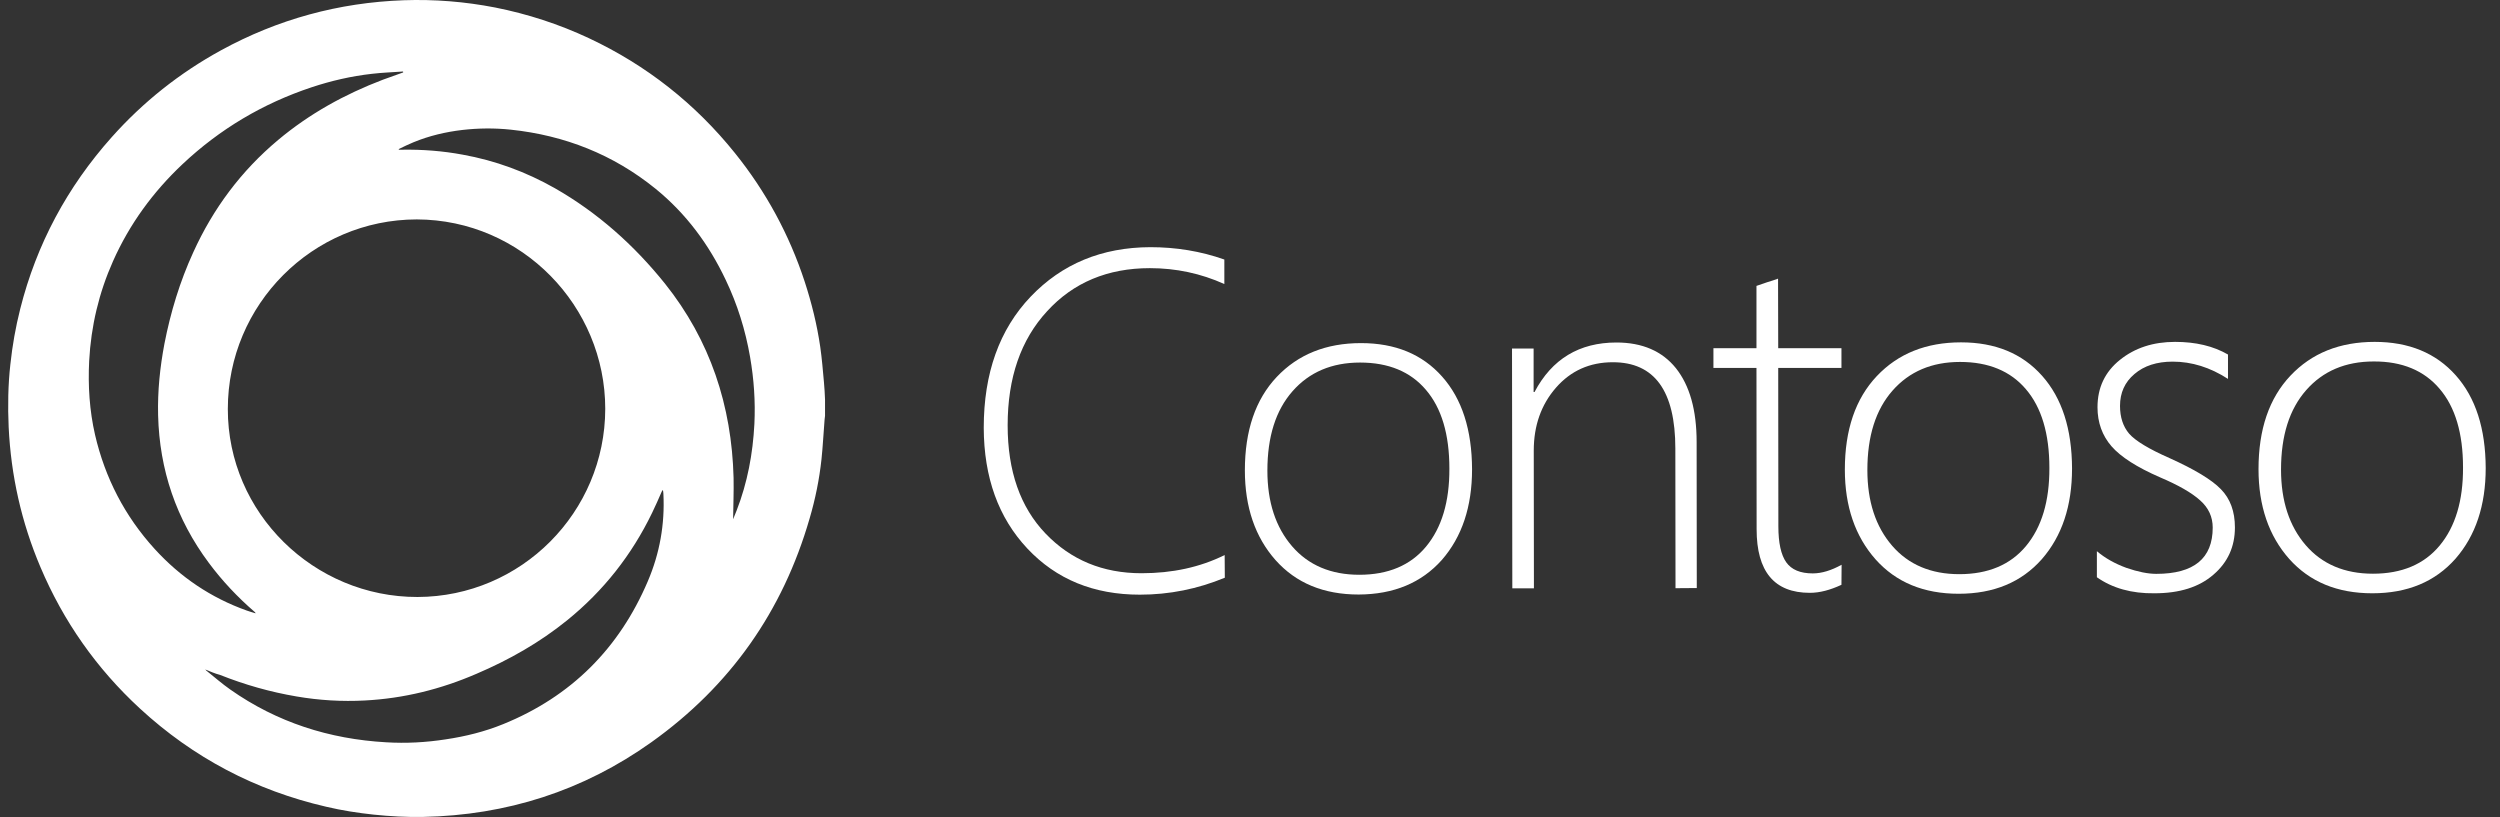 <svg width="153" height="50" viewBox="0 0 153 50" fill="none" xmlns="http://www.w3.org/2000/svg">
<rect x="0" y="0" width="153" height="50" fill="#333333" stroke="none"/>
<path d="M74.959 35.356C73.297 36.045 71.561 36.394 69.758 36.394C66.945 36.394 64.651 35.46 62.876 33.572C61.102 31.684 60.215 29.22 60.205 26.181C60.205 22.849 61.158 20.168 63.075 18.157C64.991 16.147 67.436 15.137 70.4 15.127C71.976 15.127 73.486 15.373 74.93 15.883V17.383C73.486 16.732 71.966 16.411 70.371 16.411C67.794 16.411 65.689 17.289 64.085 19.045C62.471 20.791 61.668 23.123 61.668 26.03C61.668 28.833 62.442 31.042 63.99 32.656C65.538 34.27 67.492 35.082 69.862 35.082C71.749 35.082 73.448 34.714 74.949 33.968L74.959 35.356Z" fill="white"/>
<path d="M83.152 36.385C81.009 36.385 79.319 35.686 78.064 34.28C76.818 32.873 76.186 31.042 76.186 28.786C76.186 26.351 76.837 24.444 78.139 23.066C79.442 21.688 81.16 20.998 83.293 20.998C85.389 20.998 87.041 21.678 88.258 23.047C89.476 24.416 90.08 26.303 90.09 28.72C90.09 31.004 89.476 32.854 88.24 34.27C86.994 35.667 85.304 36.375 83.152 36.385ZM83.237 22.188C81.509 22.188 80.131 22.773 79.102 23.944C78.073 25.114 77.564 26.728 77.564 28.805C77.564 30.73 78.073 32.269 79.074 33.43C80.075 34.591 81.453 35.176 83.189 35.176C84.955 35.176 86.323 34.601 87.277 33.449C88.23 32.297 88.712 30.712 88.702 28.673C88.702 26.577 88.221 24.973 87.267 23.859C86.323 22.745 84.974 22.188 83.237 22.188Z" fill="white"/>
<path d="M102.541 35.998L102.531 27.455C102.531 23.925 101.257 22.169 98.709 22.169C97.293 22.169 96.132 22.688 95.225 23.727C94.319 24.765 93.866 26.049 93.866 27.578L93.876 36.007H92.554L92.535 21.329H93.857V23.991H93.913C94.98 21.971 96.651 20.961 98.926 20.961C100.511 20.961 101.729 21.489 102.569 22.537C103.409 23.595 103.834 25.095 103.834 27.059L103.843 35.988L102.541 35.998Z" fill="white"/>
<path d="M112.697 35.79C112.008 36.111 111.366 36.281 110.762 36.281C108.591 36.281 107.505 34.988 107.505 32.383L107.496 22.519H104.862V21.31H107.496V17.497C107.704 17.421 107.93 17.346 108.157 17.27C108.383 17.204 108.61 17.129 108.817 17.053L108.827 21.31H112.697V22.519H108.827L108.836 32.213C108.836 33.223 108.997 33.959 109.318 34.412C109.639 34.865 110.177 35.092 110.941 35.092C111.489 35.092 112.074 34.912 112.706 34.563L112.697 35.79Z" fill="white"/>
<path d="M119.872 36.338C117.729 36.338 116.039 35.639 114.784 34.233C113.538 32.826 112.905 30.995 112.905 28.739C112.905 26.304 113.557 24.397 114.859 23.019C116.162 21.641 117.88 20.952 120.013 20.952C122.109 20.952 123.761 21.631 124.978 23C126.196 24.369 126.8 26.257 126.809 28.673C126.809 30.957 126.196 32.807 124.959 34.223C123.713 35.63 122.024 36.338 119.872 36.338ZM119.956 22.151C118.229 22.151 116.851 22.736 115.822 23.906C114.793 25.077 114.283 26.691 114.283 28.767C114.283 30.693 114.793 32.232 115.794 33.393C116.794 34.554 118.172 35.139 119.909 35.139C121.674 35.139 123.043 34.563 123.996 33.412C124.95 32.26 125.431 30.674 125.422 28.635C125.422 26.54 124.94 24.935 123.987 23.821C123.043 22.707 121.693 22.151 119.956 22.151Z" fill="white"/>
<path d="M128.329 35.328V33.733C128.829 34.157 129.434 34.497 130.132 34.752C130.84 34.997 131.454 35.12 131.963 35.12C134.266 35.12 135.418 34.176 135.418 32.288C135.418 31.637 135.163 31.08 134.653 30.627C134.144 30.164 133.323 29.692 132.19 29.211C130.783 28.598 129.792 27.965 129.226 27.314C128.659 26.663 128.367 25.86 128.367 24.926C128.367 23.727 128.82 22.764 129.736 22.028C130.651 21.291 131.774 20.923 133.115 20.923C134.38 20.923 135.456 21.178 136.353 21.697V23.189C135.258 22.481 134.134 22.132 132.964 22.132C132.001 22.132 131.218 22.386 130.632 22.887C130.038 23.387 129.745 24.038 129.745 24.841C129.745 25.539 129.934 26.105 130.302 26.54C130.679 26.974 131.501 27.474 132.766 28.031C134.295 28.72 135.352 29.353 135.918 29.938C136.494 30.523 136.777 31.307 136.777 32.279C136.777 33.449 136.343 34.412 135.465 35.167C134.587 35.932 133.389 36.309 131.85 36.309C130.462 36.328 129.282 35.998 128.329 35.328Z" fill="white"/>
<path d="M145.187 36.309C143.044 36.309 141.355 35.611 140.099 34.205C138.853 32.798 138.221 30.967 138.221 28.711C138.221 26.275 138.872 24.369 140.175 22.991C141.477 21.612 143.195 20.923 145.329 20.923C147.424 20.923 149.076 21.603 150.294 22.972C151.511 24.34 152.115 26.228 152.125 28.645C152.125 30.929 151.511 32.779 150.275 34.195C149.029 35.602 147.339 36.309 145.187 36.309ZM145.272 22.122C143.544 22.122 142.166 22.707 141.137 23.878C140.109 25.048 139.599 26.663 139.599 28.739C139.599 30.665 140.109 32.203 141.109 33.364C142.11 34.525 143.488 35.111 145.225 35.111C146.99 35.111 148.359 34.535 149.312 33.383C150.265 32.232 150.747 30.646 150.737 28.607C150.737 26.511 150.256 24.907 149.302 23.793C148.359 22.679 147.009 22.113 145.272 22.122Z" fill="white"/>
<path d="M50.492 24.454C50.492 24.784 50.492 25.114 50.492 25.445C50.483 25.53 50.473 25.605 50.464 25.69C50.398 26.492 50.36 27.304 50.275 28.107C50.143 29.334 49.898 30.542 49.548 31.731C47.906 37.414 44.687 41.982 39.873 45.418C35.691 48.401 31.009 49.893 25.884 49.996C24.874 50.015 23.873 49.959 22.873 49.855C21.891 49.751 20.928 49.6 19.965 49.373C15.633 48.373 11.829 46.372 8.563 43.361C5.91 40.916 3.881 38.027 2.474 34.705C1.313 31.967 0.671 29.107 0.53 26.134C0.473 24.85 0.492 23.576 0.634 22.301C0.756 21.159 0.954 20.026 1.238 18.903C2.238 14.939 4.117 11.446 6.835 8.397C8.761 6.236 10.989 4.47 13.518 3.083C17.001 1.176 20.739 0.157 24.704 0.015C26.582 -0.051 28.451 0.1 30.301 0.459C32.293 0.855 34.209 1.478 36.041 2.337C39.561 3.989 42.544 6.339 44.98 9.37C46.877 11.729 48.302 14.354 49.246 17.233C49.671 18.535 50.001 19.866 50.2 21.235C50.303 21.952 50.36 22.679 50.426 23.396C50.464 23.746 50.473 24.104 50.492 24.454ZM25.506 13.428C19.125 13.438 13.943 18.639 13.943 25.029C13.934 31.401 19.21 36.545 25.553 36.536C31.897 36.517 37.032 31.354 37.041 25.02C37.041 18.752 31.953 13.447 25.506 13.428ZM24.675 4.433C24.675 4.414 24.666 4.395 24.666 4.376C24.034 4.423 23.392 4.442 22.759 4.518C21.504 4.659 20.277 4.942 19.078 5.339C16.095 6.33 13.452 7.897 11.168 10.049C9.365 11.748 7.93 13.712 6.92 15.977C6.052 17.922 5.57 19.96 5.457 22.094C5.382 23.613 5.476 25.124 5.816 26.606C6.429 29.249 7.638 31.59 9.469 33.6C11.036 35.318 12.905 36.583 15.104 37.367C15.283 37.433 15.463 37.48 15.642 37.536C15.633 37.489 15.604 37.461 15.576 37.442C14.538 36.545 13.603 35.554 12.782 34.45C10.781 31.769 9.761 28.758 9.676 25.416C9.639 23.944 9.79 22.481 10.063 21.037C10.441 19.102 11.007 17.233 11.829 15.439C13.046 12.758 14.764 10.455 17.02 8.567C18.946 6.953 21.108 5.764 23.439 4.876C23.854 4.725 24.27 4.584 24.675 4.433ZM44.866 31.779C44.942 31.59 45.017 31.42 45.083 31.24C45.744 29.541 46.075 27.767 46.169 25.945C46.235 24.567 46.141 23.208 45.905 21.848C45.621 20.206 45.131 18.63 44.413 17.129C43.384 14.958 41.987 13.07 40.118 11.55C37.532 9.454 34.559 8.284 31.255 7.935C30.264 7.831 29.282 7.84 28.291 7.954C27.262 8.076 26.261 8.312 25.299 8.709C24.997 8.831 24.694 8.982 24.402 9.124C24.402 9.134 24.411 9.152 24.411 9.162C24.477 9.162 24.553 9.162 24.619 9.162C25.855 9.143 27.092 9.237 28.31 9.464C30.311 9.823 32.199 10.521 33.964 11.522C36.588 13.023 38.806 15.005 40.694 17.355C43.469 20.829 44.781 24.831 44.895 29.239C44.913 30.089 44.876 30.919 44.866 31.779ZM12.565 40.972C12.612 41.029 12.631 41.048 12.659 41.067C13.131 41.444 13.594 41.85 14.094 42.2C16.954 44.21 20.154 45.23 23.628 45.428C24.846 45.503 26.073 45.437 27.281 45.248C28.489 45.069 29.669 44.776 30.802 44.314C34.955 42.624 37.891 39.689 39.646 35.573C40.373 33.874 40.694 32.081 40.6 30.221C40.6 30.145 40.581 30.061 40.571 29.985C40.534 30.023 40.515 30.051 40.496 30.089C40.307 30.523 40.118 30.957 39.911 31.382C38.665 33.959 36.937 36.158 34.71 37.961C33.02 39.33 31.151 40.387 29.159 41.237C26.979 42.181 24.704 42.747 22.325 42.87C20.928 42.945 19.531 42.86 18.153 42.624C16.539 42.35 14.981 41.907 13.462 41.303C13.169 41.227 12.886 41.105 12.565 40.972Z" fill="white"/>
</svg>
